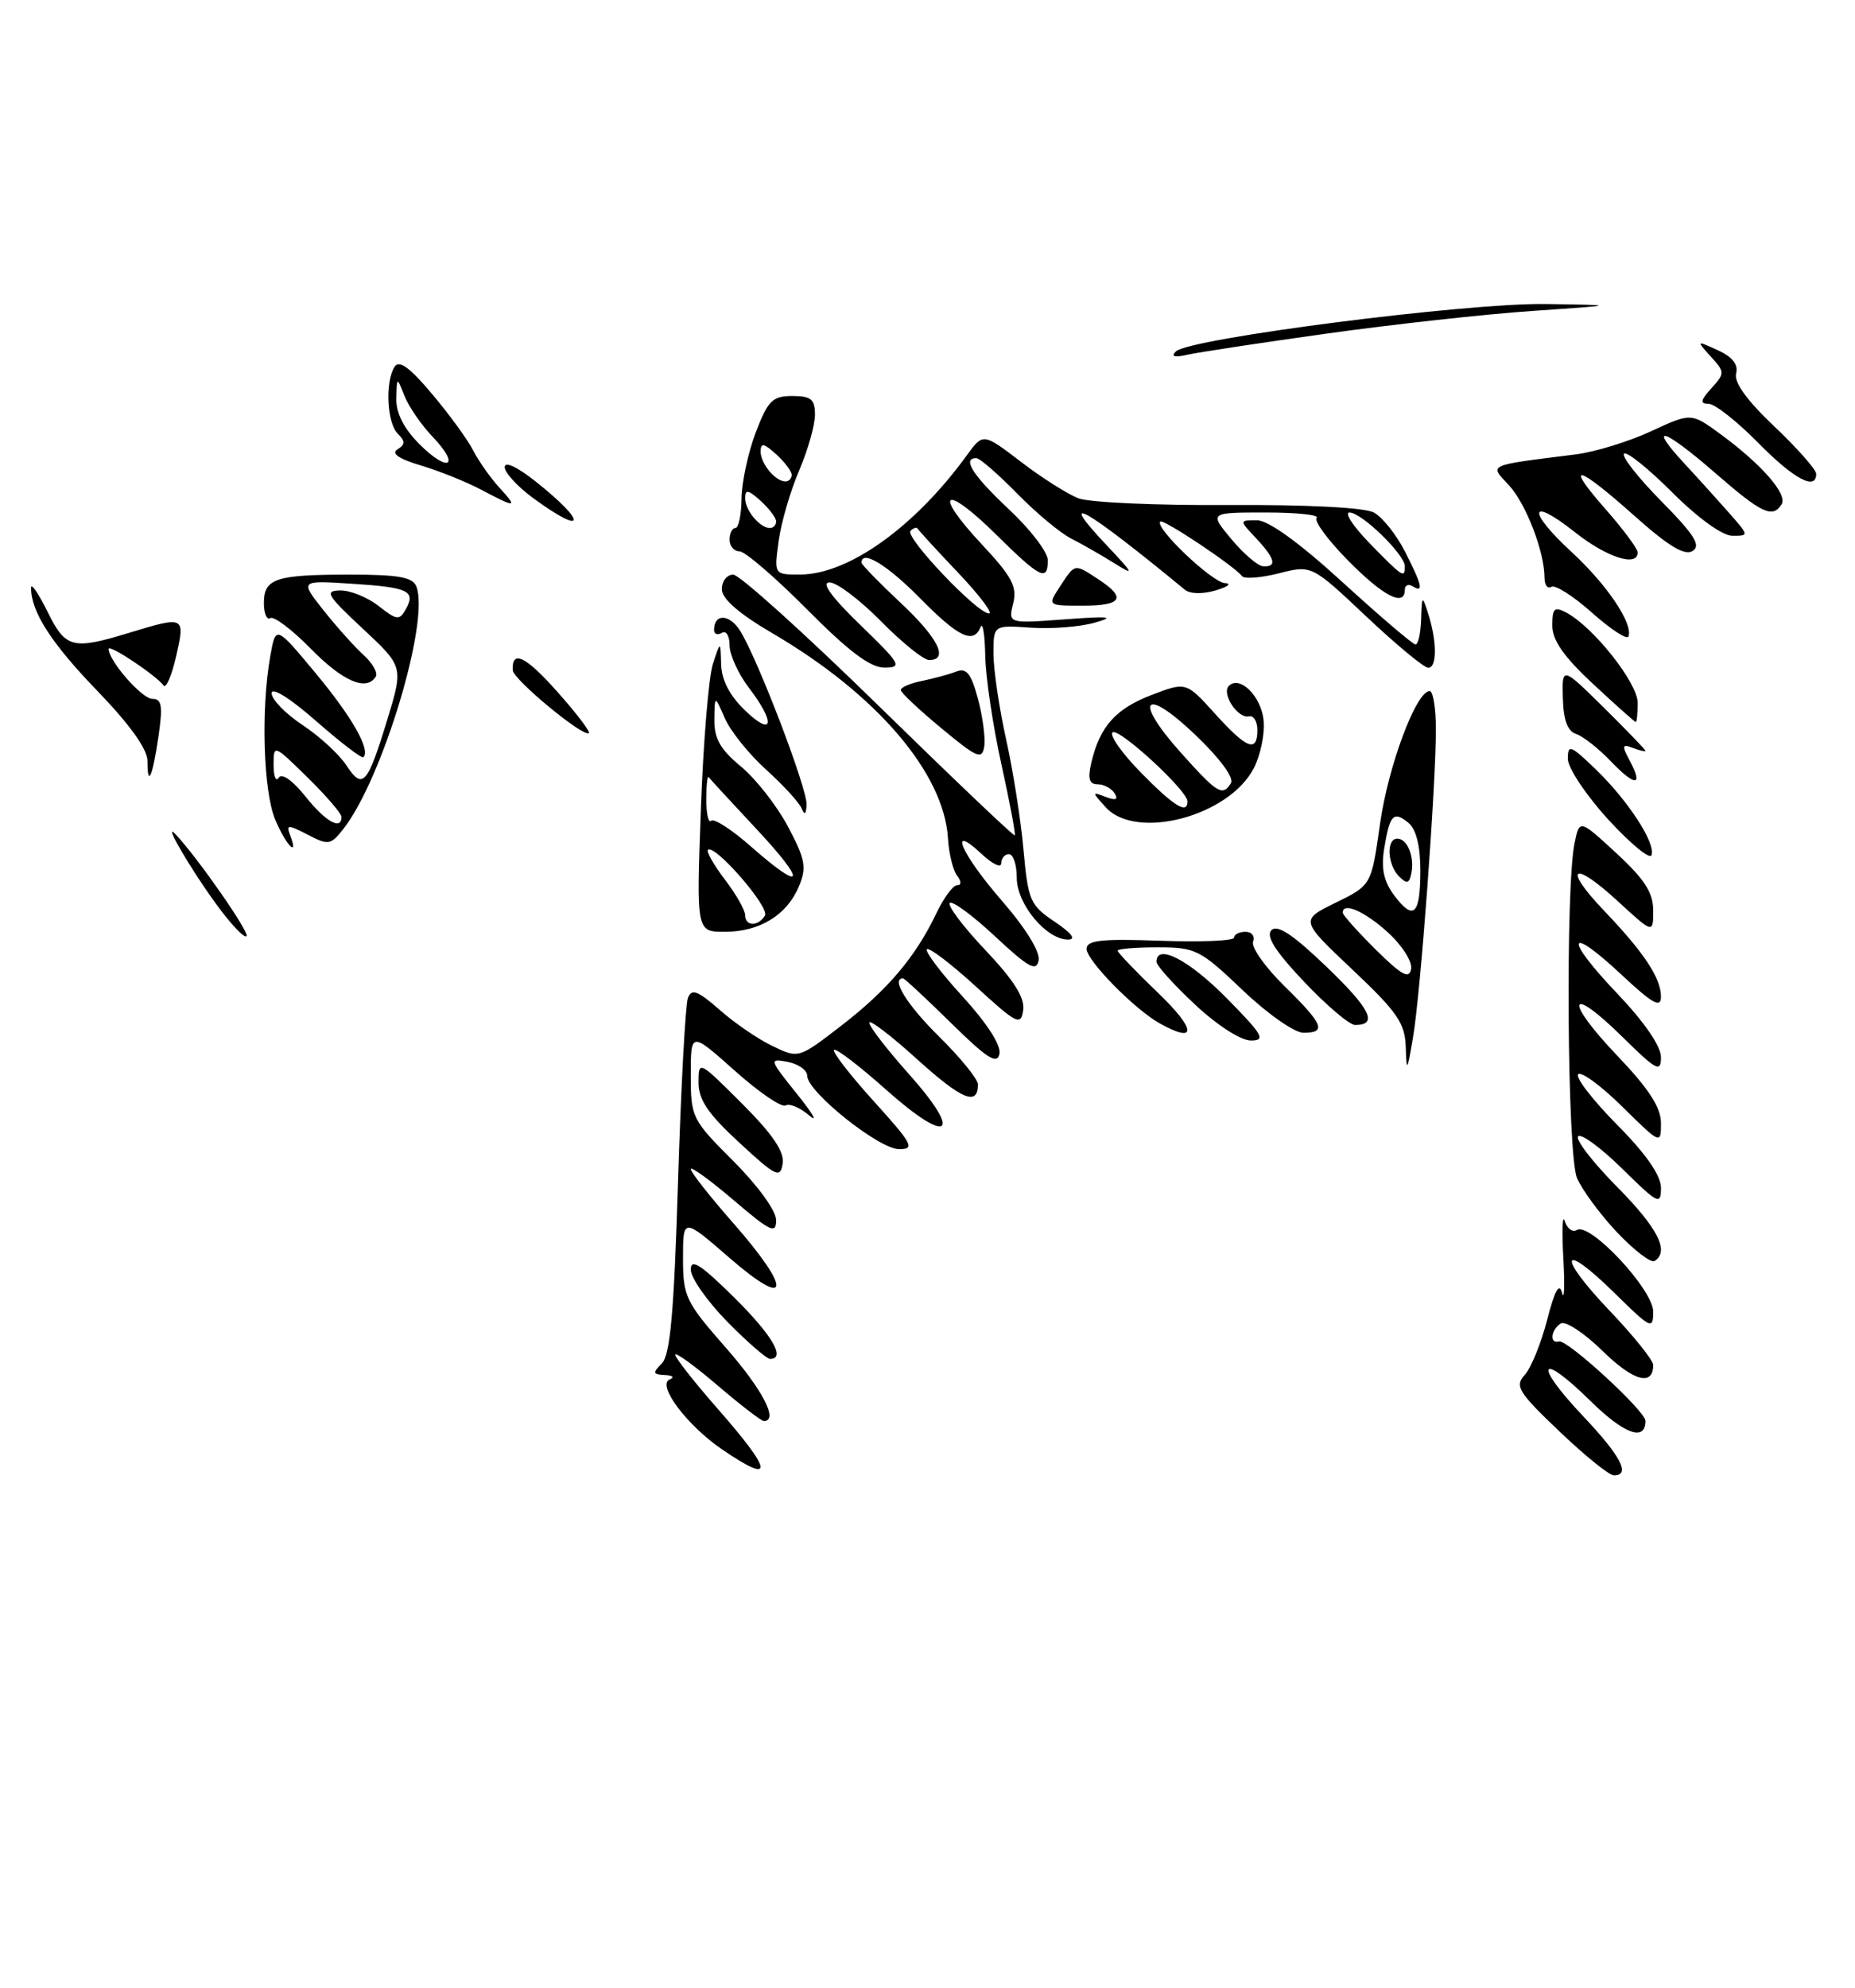 <?xml version="1.0" encoding="UTF-8" standalone="no"?>
<!DOCTYPE svg PUBLIC "-//W3C//DTD SVG 1.1//EN" "http://www.w3.org/Graphics/SVG/1.1/DTD/svg11.dtd" >
<svg xmlns="http://www.w3.org/2000/svg" xmlns:xlink="http://www.w3.org/1999/xlink" version="1.1" viewBox="0 0 239 256">
 <g >
 <path fill="currentColor"
d=" M 71.87 89.16 C 67.74 84.50 65.93 83.61 66.06 86.31 C 66.12 87.51 75.19 95.00 75.87 94.41 C 76.08 94.23 74.28 91.87 71.87 89.16 Z  M 171.00 42.95 C 179.53 41.76 191.45 40.45 197.50 40.04 C 208.50 39.29 208.50 39.29 199.14 39.15 C 188.98 38.99 153.18 43.58 151.50 45.26 C 150.83 45.92 151.33 46.07 153.00 45.68 C 154.38 45.37 162.47 44.14 171.00 42.95 Z  M 200.92 184.34 C 195.58 179.25 195.13 178.51 196.46 177.05 C 197.27 176.15 198.57 172.96 199.34 169.96 C 200.32 166.16 200.90 165.11 201.26 166.50 C 201.54 167.60 201.62 165.57 201.42 162.00 C 201.22 158.43 201.31 156.29 201.61 157.26 C 201.91 158.23 202.61 158.74 203.17 158.40 C 204.85 157.36 213.00 166.08 213.00 168.92 C 213.00 171.27 212.70 171.13 208.02 166.52 C 201.07 159.68 200.53 161.61 207.38 168.79 C 210.47 172.03 213.00 175.18 213.00 175.78 C 213.00 178.57 210.45 177.87 206.50 174.00 C 204.13 171.67 201.69 170.07 201.09 170.44 C 199.81 171.24 199.61 173.11 200.86 172.75 C 201.90 172.45 212.00 181.72 212.00 182.98 C 212.00 185.68 209.25 184.69 204.93 180.43 C 198.34 173.94 197.47 175.50 203.89 182.29 C 208.85 187.53 210.14 190.00 207.93 190.00 C 207.33 190.00 204.18 187.45 200.92 184.34 Z  M 92.98 186.62 C 88.48 183.53 84.59 178.34 86.28 177.65 C 86.95 177.38 86.68 177.12 85.68 177.08 C 84.11 177.01 84.05 176.80 85.27 175.59 C 86.35 174.50 86.84 169.07 87.36 152.11 C 87.74 139.98 88.31 129.36 88.63 128.52 C 89.11 127.28 89.89 127.57 92.73 130.06 C 94.65 131.76 97.73 133.86 99.57 134.73 C 102.89 136.32 102.91 136.32 108.39 132.09 C 114.38 127.47 117.97 123.22 120.64 117.62 C 121.59 115.63 122.79 114.00 123.31 114.00 C 123.89 114.00 123.88 113.52 123.30 112.75 C 122.78 112.06 122.26 109.92 122.14 108.00 C 121.64 99.56 112.95 89.41 99.55 81.57 C 95.19 79.02 93.00 77.11 93.00 75.87 C 93.00 74.84 93.66 74.00 94.47 74.00 C 95.27 74.00 103.71 81.61 113.22 90.91 C 122.72 100.20 130.61 107.71 130.74 107.58 C 130.88 107.45 130.10 103.33 129.02 98.42 C 127.93 93.52 127.00 87.25 126.94 84.50 C 126.89 81.75 126.62 80.06 126.34 80.75 C 125.43 83.00 123.50 82.08 118.50 77.00 C 114.31 72.75 111.00 70.74 111.00 72.46 C 111.00 72.71 113.25 75.02 116.00 77.60 C 120.88 82.16 122.30 85.00 119.71 85.00 C 119.00 85.00 116.21 82.75 113.50 80.00 C 110.79 77.25 107.81 75.00 106.88 75.00 C 105.76 75.00 107.12 76.88 110.84 80.48 C 116.05 85.52 116.30 85.96 113.97 85.98 C 112.15 85.99 109.39 83.93 104.00 78.50 C 99.90 74.37 95.98 71.00 95.28 71.00 C 94.57 71.00 94.00 70.33 94.00 69.50 C 94.00 68.67 94.34 68.00 94.75 68.00 C 95.16 68.00 95.52 66.28 95.54 64.19 C 95.57 62.09 96.39 58.27 97.37 55.69 C 98.94 51.58 99.53 51.00 102.08 51.00 C 104.50 51.00 105.00 51.41 105.00 53.42 C 105.00 54.75 104.08 57.98 102.96 60.60 C 101.83 63.23 100.64 67.32 100.32 69.69 C 99.73 74.00 99.73 74.00 103.11 73.99 C 109.33 73.97 117.88 67.85 124.58 58.62 C 126.66 55.75 126.66 55.75 131.55 59.48 C 134.23 61.54 137.57 63.65 138.97 64.18 C 140.36 64.71 149.04 65.10 158.26 65.04 C 168.40 64.98 175.80 65.36 177.00 66.00 C 178.10 66.59 179.89 68.83 181.00 70.99 C 183.24 75.39 183.47 76.41 182.00 75.50 C 181.45 75.16 181.00 75.36 181.00 75.94 C 181.00 78.22 178.22 76.79 173.69 72.19 C 171.08 69.55 169.26 67.07 169.64 66.69 C 170.02 66.31 167.06 66.00 163.07 66.00 C 155.80 66.00 155.80 66.00 158.65 69.43 C 160.22 71.31 162.06 72.89 162.75 72.93 C 164.57 73.03 164.29 71.94 161.83 69.31 C 159.65 67.00 159.65 67.00 161.94 67.00 C 163.41 67.00 167.39 69.87 173.00 75.00 C 177.82 79.40 182.04 83.00 182.38 83.00 C 182.72 83.00 183.04 81.54 183.10 79.75 C 183.19 76.67 183.24 76.63 184.00 79.00 C 185.15 82.59 185.16 86.00 184.02 86.00 C 183.48 86.00 179.88 83.02 176.02 79.38 C 169.00 72.76 169.00 72.76 164.78 73.83 C 162.46 74.42 160.32 74.58 160.03 74.20 C 159.04 72.90 149.88 66.79 149.49 67.17 C 148.73 67.94 156.16 75.00 157.81 75.09 C 158.74 75.13 158.22 75.56 156.65 76.03 C 154.96 76.53 153.32 76.50 152.65 75.94 C 139.81 65.37 135.88 63.12 142.55 70.18 C 146.14 73.99 146.23 74.20 143.50 72.49 C 141.85 71.46 139.38 70.05 138.00 69.35 C 136.62 68.66 133.49 66.05 131.04 63.55 C 128.59 61.05 126.23 59.00 125.79 59.00 C 123.91 59.00 125.34 61.23 130.00 65.60 C 132.75 68.17 135.00 71.11 135.00 72.14 C 135.00 74.95 134.04 74.47 128.31 68.81 C 121.65 62.23 120.10 63.26 126.44 70.04 C 130.39 74.26 131.08 75.55 130.54 77.71 C 129.89 80.30 129.89 80.30 137.19 79.76 C 142.96 79.33 143.77 79.42 141.04 80.19 C 139.14 80.73 135.43 81.02 132.79 80.83 C 128.00 80.50 128.00 80.50 128.00 84.18 C 128.00 86.21 128.73 91.16 129.62 95.18 C 130.52 99.21 131.53 105.63 131.87 109.46 C 132.46 115.98 132.72 116.58 135.90 118.71 C 138.09 120.19 138.70 121.00 137.60 121.00 C 134.80 121.00 131.00 116.42 131.00 113.05 C 131.00 111.37 130.55 110.00 130.00 110.00 C 129.45 110.00 129.00 110.53 129.00 111.17 C 129.00 111.82 127.88 111.29 126.50 110.00 C 122.04 105.81 123.83 109.96 129.09 116.01 C 132.16 119.54 134.03 122.58 133.82 123.68 C 133.53 125.17 132.53 124.62 128.22 120.60 C 125.33 117.90 122.70 115.97 122.37 116.29 C 122.05 116.62 124.11 119.36 126.97 122.37 C 130.64 126.25 132.06 128.51 131.83 130.09 C 131.53 132.14 131.01 131.88 125.72 127.03 C 122.53 124.12 119.70 121.96 119.42 122.24 C 119.15 122.52 121.22 125.27 124.04 128.35 C 127.19 131.80 129.01 134.63 128.77 135.73 C 128.46 137.13 127.17 136.31 122.54 131.75 C 119.32 128.59 116.54 126.00 116.35 126.00 C 114.74 126.00 116.86 129.42 121.00 133.50 C 123.75 136.21 126.00 138.98 126.00 139.65 C 126.00 142.49 123.93 141.63 118.14 136.39 C 114.76 133.33 112.00 131.23 112.00 131.72 C 112.00 132.20 114.31 135.19 117.14 138.36 C 124.15 146.23 122.24 147.52 114.18 140.35 C 110.73 137.27 107.70 134.96 107.46 135.21 C 107.21 135.46 109.52 138.44 112.59 141.83 C 117.59 147.36 117.93 148.00 115.83 147.99 C 113.25 147.99 104.00 140.60 104.00 138.54 C 104.00 137.82 102.87 137.02 101.49 136.75 C 99.06 136.29 99.09 136.41 102.69 140.89 C 104.73 143.42 105.44 144.67 104.26 143.65 C 103.09 142.64 101.72 142.06 101.22 142.36 C 100.72 142.67 97.77 140.66 94.66 137.88 C 89.00 132.84 89.00 132.84 89.00 138.44 C 89.00 143.90 89.14 144.19 94.50 149.54 C 97.67 152.72 100.00 155.93 100.00 157.14 C 100.00 158.96 99.26 158.61 94.50 154.54 C 91.47 151.96 89.00 150.17 89.00 150.56 C 89.00 150.96 91.47 154.10 94.50 157.54 C 102.09 166.19 101.80 168.76 94.00 162.00 C 88.00 156.80 88.00 156.80 88.00 162.04 C 88.00 166.96 88.33 167.65 93.50 173.54 C 98.27 178.98 100.36 183.00 98.41 183.00 C 98.08 183.00 95.38 180.92 92.41 178.38 C 89.43 175.84 87.00 174.08 87.00 174.47 C 87.00 174.87 89.47 178.01 92.50 181.46 C 99.65 189.61 99.81 191.29 92.98 186.62 Z  M 123.46 73.77 C 120.73 70.90 118.39 68.35 118.25 68.10 C 118.11 67.86 117.69 67.98 117.31 68.36 C 116.53 69.14 125.89 79.00 127.42 79.00 C 127.97 79.00 126.19 76.65 123.46 73.77 Z  M 181.00 72.92 C 181.00 71.42 175.43 66.00 173.87 66.00 C 173.17 66.00 174.35 67.80 176.50 70.00 C 180.76 74.36 181.00 74.52 181.00 72.92 Z  M 100.00 67.15 C 100.00 66.69 99.10 65.50 98.00 64.50 C 96.41 63.06 96.00 62.99 96.00 64.15 C 96.00 65.71 97.90 68.00 99.20 68.00 C 99.64 68.00 100.00 67.62 100.00 67.15 Z  M 102.00 61.15 C 102.00 60.69 101.10 59.50 100.00 58.50 C 98.41 57.06 98.00 56.99 98.00 58.15 C 98.00 59.71 99.90 62.00 101.20 62.00 C 101.64 62.00 102.00 61.62 102.00 61.15 Z  M 93.71 170.22 C 91.12 167.58 89.00 164.56 89.00 163.50 C 89.00 162.02 90.27 162.83 94.50 167.00 C 99.49 171.93 101.30 175.00 99.21 175.00 C 98.78 175.00 96.30 172.85 93.71 170.22 Z  M 208.35 158.71 C 206.16 156.39 203.84 153.24 203.18 151.70 C 201.92 148.73 201.68 114.11 202.88 108.51 C 203.52 105.51 203.52 105.51 208.26 109.88 C 211.89 113.23 213.00 114.96 213.00 117.25 C 213.00 120.25 213.00 120.25 208.42 116.04 C 202.63 110.70 201.28 111.64 206.66 117.27 C 211.83 122.68 214.00 125.96 214.00 128.36 C 214.00 129.87 212.94 129.28 208.93 125.54 C 201.89 118.95 201.46 120.70 208.34 127.92 C 211.84 131.59 214.00 134.72 214.00 136.14 C 214.00 138.17 213.45 137.88 209.02 133.52 C 202.04 126.65 201.46 128.70 208.34 135.92 C 212.45 140.22 214.00 142.62 214.00 144.64 C 214.00 147.40 213.96 147.39 209.02 142.52 C 206.29 139.83 203.72 137.94 203.33 138.34 C 202.94 138.73 205.18 141.64 208.31 144.81 C 212.10 148.63 214.00 151.37 214.00 152.99 C 214.00 155.24 213.62 155.05 209.02 150.52 C 206.29 147.83 203.72 145.94 203.33 146.34 C 202.94 146.73 205.18 149.64 208.31 152.81 C 213.63 158.18 215.14 161.17 213.17 162.40 C 212.71 162.68 210.54 161.02 208.35 158.71 Z  M 95.25 147.15 C 91.24 143.46 90.00 141.63 90.00 139.42 C 90.00 136.54 90.04 136.57 95.59 142.11 C 99.56 146.08 101.08 148.32 100.84 149.85 C 100.53 151.79 100.00 151.54 95.25 147.15 Z  M 181.12 134.87 C 181.02 131.75 180.05 130.35 174.25 124.87 C 167.50 118.50 167.50 118.50 172.09 116.25 C 176.69 114.00 176.69 114.00 177.80 106.11 C 178.86 98.63 182.46 89.00 184.20 89.00 C 184.64 89.00 185.00 91.21 185.00 93.92 C 185.00 101.21 183.04 127.74 182.07 133.50 C 181.31 138.03 181.22 138.16 181.12 134.87 Z  M 178.81 120.07 C 175.83 117.36 173.00 116.12 173.00 117.54 C 173.00 117.83 174.91 119.97 177.25 122.29 C 180.58 125.59 181.57 126.13 181.81 124.79 C 181.99 123.85 180.65 121.74 178.81 120.07 Z  M 183.00 112.06 C 183.00 108.97 182.46 106.79 181.48 105.98 C 179.55 104.38 179.05 104.90 178.34 109.28 C 177.93 111.85 178.28 113.50 179.63 115.31 C 182.14 118.65 183.00 117.82 183.00 112.06 Z  M 153.96 129.36 C 151.23 126.81 149.00 124.34 149.00 123.86 C 149.00 121.46 153.16 123.60 158.00 128.50 C 162.71 133.27 163.13 134.00 161.17 134.00 C 159.87 134.00 156.83 132.05 153.96 129.36 Z  M 149.50 131.84 C 146.25 130.06 140.00 123.71 140.00 122.20 C 140.00 121.08 141.88 120.88 149.50 121.15 C 154.73 121.34 159.00 121.16 159.00 120.75 C 159.00 120.34 159.66 120.00 160.47 120.00 C 161.28 120.00 161.72 120.57 161.45 121.27 C 161.18 121.97 162.99 124.54 165.48 126.98 C 170.52 131.93 170.96 133.00 167.93 133.00 C 166.78 133.00 163.28 130.55 160.09 127.50 C 154.62 122.29 154.05 122.00 149.16 122.00 C 146.32 122.00 144.00 122.19 144.00 122.43 C 144.00 122.67 146.36 125.13 149.25 127.91 C 154.12 132.59 154.24 134.45 149.50 131.84 Z  M 168.02 126.43 C 164.27 122.47 163.06 120.54 163.82 119.78 C 164.58 119.02 166.63 120.39 170.91 124.50 C 176.59 129.95 177.59 132.00 174.59 132.00 C 173.87 132.00 170.92 129.49 168.02 126.43 Z  M 27.76 116.30 C 24.36 111.62 20.83 105.50 22.68 107.50 C 25.67 110.73 32.20 120.13 31.76 120.57 C 31.47 120.86 29.67 118.94 27.76 116.30 Z  M 90.30 104.25 C 90.61 95.59 91.31 87.15 91.85 85.50 C 92.83 82.50 92.83 82.50 92.91 85.56 C 92.97 87.59 94.02 89.60 96.00 91.50 C 99.64 94.99 99.96 93.12 96.50 88.59 C 95.12 86.79 94.00 84.31 94.00 83.10 C 94.00 81.87 93.55 81.16 93.00 81.50 C 92.45 81.84 92.00 81.67 92.00 81.12 C 92.00 78.99 93.98 79.05 95.35 81.22 C 97.60 84.79 104.01 101.54 103.92 103.62 C 103.87 104.86 103.66 105.04 103.30 104.14 C 103.00 103.39 100.95 101.14 98.73 99.14 C 96.51 97.14 94.11 94.15 93.39 92.50 C 92.08 89.50 92.08 89.50 92.04 92.68 C 92.01 95.11 92.81 96.52 95.46 98.71 C 97.37 100.28 100.09 103.76 101.52 106.44 C 103.75 110.64 103.95 111.70 102.95 114.11 C 101.41 117.83 97.89 120.00 93.39 120.00 C 89.72 120.00 89.72 120.00 90.30 104.25 Z  M 98.56 117.91 C 99.21 116.85 92.05 108.61 91.21 109.45 C 90.99 109.68 91.97 111.40 93.40 113.28 C 94.83 115.15 96.00 117.21 96.00 117.84 C 96.00 119.31 97.67 119.35 98.56 117.91 Z  M 97.45 106.75 C 94.24 103.31 91.47 100.31 91.30 100.08 C 91.14 99.85 91.00 101.17 91.00 103.00 C 91.00 104.83 91.29 106.05 91.63 105.70 C 91.98 105.35 94.30 106.85 96.77 109.03 C 103.64 115.07 104.02 113.77 97.45 106.75 Z  M 207.21 105.54 C 204.34 102.40 202.00 98.89 202.00 97.72 C 202.00 95.82 202.35 95.95 205.57 99.05 C 209.78 103.12 213.32 108.55 212.79 110.12 C 212.59 110.74 210.08 108.67 207.21 105.54 Z  M 35.45 105.53 C 33.93 101.89 33.61 91.33 34.82 84.51 C 35.53 80.52 35.53 80.52 40.68 86.71 C 45.37 92.35 47.77 96.57 46.82 97.52 C 46.62 97.72 43.88 95.62 40.73 92.86 C 37.37 89.91 35.00 88.43 35.00 89.28 C 35.00 90.08 36.79 91.92 38.98 93.37 C 41.16 94.81 43.70 97.15 44.62 98.55 C 46.73 101.76 47.32 101.10 49.90 92.68 C 51.98 85.85 51.98 85.85 46.74 80.96 C 42.10 76.64 41.77 76.07 43.84 76.04 C 45.13 76.02 47.35 76.92 48.78 78.04 C 51.12 79.88 51.46 79.92 52.28 78.47 C 53.61 76.09 52.63 75.64 45.28 75.17 C 38.63 74.74 38.63 74.74 41.70 78.62 C 43.40 80.75 45.72 83.35 46.87 84.38 C 48.01 85.42 48.71 86.66 48.42 87.13 C 47.22 89.07 44.18 87.76 40.04 83.54 C 37.64 81.09 35.29 79.32 34.83 79.60 C 34.38 79.89 34.00 79.01 34.00 77.67 C 34.00 74.49 35.50 74.00 45.11 74.00 C 51.35 74.00 53.19 74.33 53.65 75.54 C 55.38 80.04 49.27 100.32 44.25 106.74 C 42.61 108.83 42.32 108.88 39.64 107.49 C 37.11 106.18 36.86 106.18 37.36 107.50 C 38.56 110.62 36.83 108.84 35.45 105.53 Z  M 44.00 105.21 C 44.00 104.77 42.03 102.48 39.62 100.12 C 35.27 95.85 35.25 95.84 35.25 98.52 C 35.25 100.00 35.55 100.73 35.91 100.15 C 36.30 99.52 37.70 100.50 39.33 102.54 C 41.92 105.80 44.00 106.98 44.00 105.21 Z  M 142.46 103.96 C 140.66 101.97 140.66 101.93 142.47 102.63 C 143.76 103.12 144.11 102.98 143.61 102.17 C 143.21 101.53 142.22 101.00 141.42 101.00 C 140.34 101.00 140.13 100.29 140.60 98.25 C 141.68 93.58 143.74 91.27 148.37 89.50 C 152.82 87.80 152.82 87.80 156.53 91.90 C 160.65 96.46 162.00 96.98 162.00 94.00 C 162.00 92.90 161.51 92.11 160.91 92.25 C 159.48 92.58 157.34 89.32 158.33 88.33 C 159.74 86.93 162.50 89.67 162.81 92.79 C 162.98 94.48 162.41 97.25 161.54 98.93 C 158.33 105.13 146.38 108.28 142.46 103.96 Z  M 153.00 103.21 C 153.00 101.80 144.07 93.60 143.33 94.33 C 142.94 94.72 144.60 97.06 147.02 99.52 C 151.24 103.82 153.00 104.91 153.00 103.21 Z  M 158.60 100.85 C 159.02 100.16 157.14 97.62 153.98 94.61 C 147.36 88.30 145.98 90.06 152.15 96.94 C 156.86 102.20 157.51 102.60 158.60 100.85 Z  M 207.50 98.00 C 205.93 96.36 203.93 94.80 203.06 94.52 C 201.97 94.17 201.43 92.72 201.36 89.92 C 201.25 85.82 201.25 85.82 206.63 91.12 C 209.58 94.04 212.00 96.55 212.00 96.68 C 212.00 96.82 211.27 96.66 210.38 96.32 C 208.99 95.78 208.93 96.01 209.96 97.93 C 211.77 101.31 210.70 101.34 207.50 98.00 Z  M 19.00 98.00 C 19.00 96.48 16.73 93.31 12.52 88.95 C 6.58 82.80 4.00 78.78 4.00 75.68 C 4.00 75.03 4.95 76.41 6.11 78.75 C 8.45 83.49 9.32 83.72 16.59 81.51 C 23.83 79.31 23.87 79.33 22.69 84.53 C 22.12 87.02 21.39 88.70 21.08 88.28 C 20.10 86.96 14.00 82.90 14.00 83.57 C 14.00 85.10 18.28 90.00 19.63 90.00 C 20.84 90.00 20.99 90.90 20.43 94.75 C 19.66 100.05 19.00 101.55 19.00 98.00 Z  M 121.31 93.80 C 118.45 91.44 116.09 89.22 116.06 88.88 C 116.03 88.53 117.24 88.00 118.75 87.70 C 120.26 87.39 122.26 86.85 123.19 86.49 C 124.52 85.97 125.11 86.70 126.00 89.99 C 126.61 92.28 126.98 95.04 126.81 96.13 C 126.54 97.88 125.89 97.61 121.31 93.80 Z  M 205.25 88.08 C 201.48 84.58 200.00 82.45 200.00 80.56 C 200.00 78.32 200.27 78.07 201.84 78.91 C 205.32 80.78 211.00 87.96 211.00 90.50 C 211.00 91.88 210.89 92.99 210.75 92.98 C 210.61 92.97 208.14 90.77 205.25 88.08 Z  M 205.13 78.92 C 202.73 76.78 200.37 75.27 199.88 75.57 C 199.40 75.87 199.00 75.36 199.00 74.43 C 199.00 71.07 196.62 64.88 194.41 62.49 C 191.88 59.77 191.41 59.98 203.01 58.52 C 205.49 58.21 209.85 56.87 212.70 55.55 C 217.89 53.14 217.89 53.14 221.70 55.93 C 226.99 59.82 230.33 63.65 229.55 64.93 C 228.40 66.79 227.00 66.14 221.09 61.00 C 214.32 55.11 212.14 54.43 217.07 59.75 C 218.98 61.81 221.62 64.74 222.95 66.25 C 225.34 68.99 225.34 69.00 223.20 69.00 C 221.92 69.00 218.78 66.73 215.45 63.41 C 212.37 60.33 209.58 58.09 209.24 58.43 C 208.90 58.77 211.07 61.53 214.06 64.56 C 218.34 68.90 219.19 70.26 218.07 70.96 C 217.04 71.59 214.95 70.33 210.57 66.42 C 203.12 59.78 201.44 59.42 206.92 65.64 C 209.16 68.19 211.00 70.67 211.00 71.14 C 211.00 73.07 207.01 71.79 202.89 68.52 C 196.99 63.85 196.71 65.77 202.52 71.12 C 207.06 75.31 210.43 80.32 209.81 81.97 C 209.64 82.43 207.54 81.06 205.13 78.92 Z  M 136.59 75.50 C 138.53 72.54 138.40 72.56 141.54 74.62 C 145.17 77.00 144.56 78.00 139.48 78.00 C 134.95 78.00 134.95 78.00 136.59 75.50 Z  M 68.78 64.21 C 66.73 62.72 65.04 60.90 65.03 60.17 C 65.01 59.37 66.61 60.10 68.99 61.99 C 75.68 67.29 75.51 69.12 68.78 64.21 Z  M 62.00 63.07 C 60.08 62.05 56.57 60.64 54.21 59.94 C 51.39 59.10 50.36 58.39 51.21 57.87 C 52.22 57.24 52.23 56.83 51.24 55.84 C 49.85 54.45 49.60 49.17 50.84 47.23 C 51.42 46.32 52.79 47.31 55.66 50.73 C 57.87 53.35 60.26 56.62 60.96 58.00 C 61.67 59.38 63.17 61.51 64.30 62.75 C 66.75 65.44 66.55 65.46 62.00 63.07 Z  M 55.73 56.24 C 54.29 54.73 52.67 52.38 52.12 51.00 C 51.13 48.50 51.13 48.50 51.06 51.33 C 51.02 53.20 52.03 55.18 54.04 57.20 C 57.79 60.95 59.38 60.05 55.73 56.24 Z  M 226.50 57.00 C 223.79 54.25 220.93 52.00 220.13 52.00 C 219.00 52.00 219.08 51.57 220.50 50.00 C 222.25 48.07 222.25 47.93 220.42 45.92 C 218.54 43.84 218.54 43.83 221.34 45.11 C 223.22 45.97 223.99 46.95 223.68 48.11 C 223.39 49.24 225.08 51.58 228.62 54.93 C 231.58 57.74 234.00 60.48 234.00 61.02 C 234.00 63.24 231.14 61.71 226.50 57.00 Z  M 180.25 112.86 C 178.74 111.34 178.59 108.00 180.03 108.00 C 181.33 108.00 182.28 110.37 181.83 112.50 C 181.57 113.80 181.25 113.87 180.25 112.86 Z "/>
</g>
</svg>